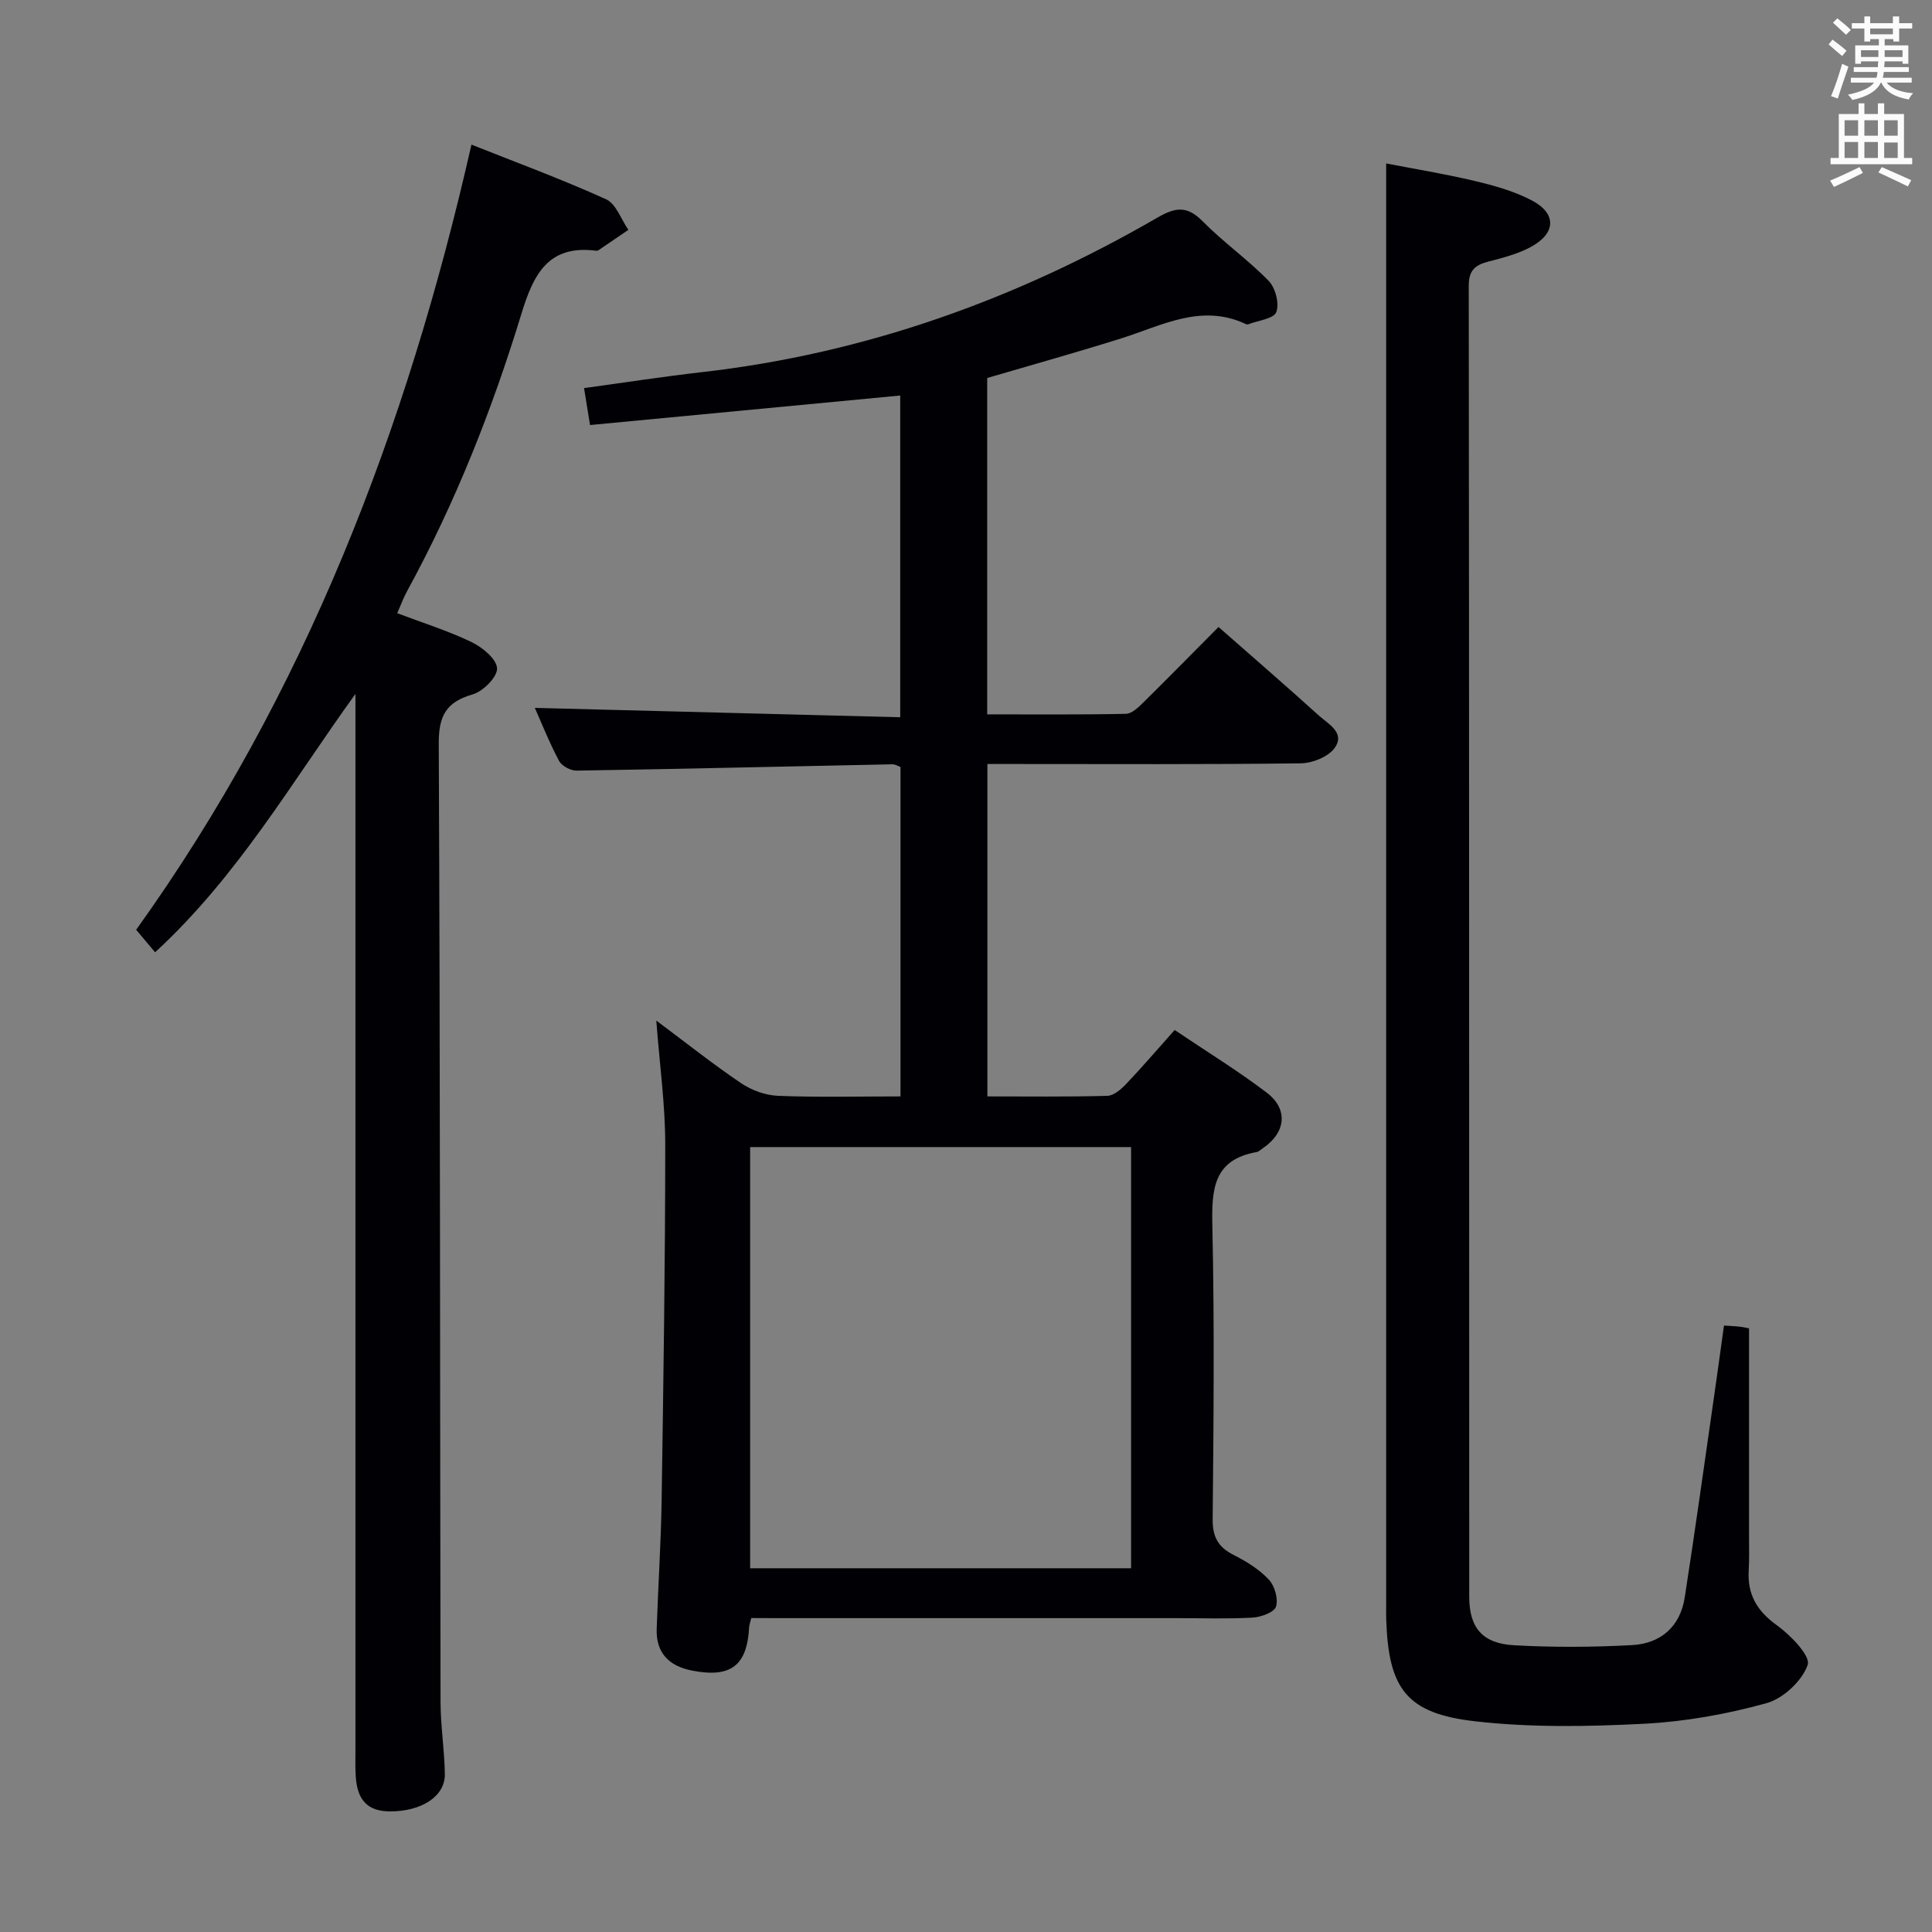 <svg enable-background="new 0 0 400 400" viewBox="0 0 400 400" xmlns="http://www.w3.org/2000/svg"><rect x="0" y="0" width="400" height="400" fill="#808080" stroke="none"/><g fill="#010105"><path d="m155.54 335c-.23.96-.41 1.42-.44 1.89-.42 7.98-3.79 10.56-11.86 8.98-4.69-.92-7.45-3.63-7.28-8.61.29-8.81.88-17.61 1.02-26.42.37-24.63.75-49.27.75-73.91 0-8.19-1.15-16.38-1.85-25.63 6.39 4.77 11.83 9.1 17.57 12.97 2.18 1.47 5.06 2.51 7.66 2.61 8.31.33 16.64.12 25.33.12 0-22.84 0-45.4 0-68.21-.48-.16-1.08-.56-1.68-.55-21.79.44-43.58.96-65.38 1.31-1.23.02-3.07-.96-3.63-2.01-2.02-3.79-3.61-7.81-5.02-10.98 24.96.64 50.07 1.29 75.65 1.94 0-22.84 0-44.87 0-66.61-21.4 2.04-42.79 4.07-64.22 6.11-.53-3.25-.84-5.2-1.24-7.65 8.28-1.13 16.4-2.39 24.56-3.32 33.7-3.86 64.91-15.05 94.14-31.97 3.77-2.18 6.15-2.5 9.36.74 4.31 4.37 9.41 7.96 13.69 12.36 1.4 1.44 2.24 4.7 1.57 6.46-.52 1.38-3.76 1.73-5.8 2.52-.14.05-.35.03-.49-.04-9.23-4.34-17.39.31-25.84 2.97-9.01 2.83-18.11 5.37-27.72 8.19v69.64c9.53 0 19.12.09 28.71-.11 1.22-.02 2.58-1.33 3.59-2.33 5.21-5.13 10.32-10.35 15.59-15.65 7.08 6.22 13.99 12.2 20.77 18.33 1.96 1.77 5.56 3.59 3.25 6.75-1.34 1.83-4.59 3.12-7 3.15-19.66.25-39.32.14-58.98.14-1.82 0-3.64 0-5.89 0v68.82c8.29 0 16.57.11 24.84-.12 1.35-.04 2.88-1.39 3.93-2.5 3.3-3.47 6.42-7.12 10-11.13 6.49 4.38 13 8.37 19.05 12.96 4.55 3.45 3.96 8.32-.81 11.53-.41.28-.81.69-1.27.78-9.12 1.62-9.32 7.93-9.16 15.5.44 20.15.25 40.32.06 60.48-.04 3.68 1.11 5.8 4.33 7.43 2.64 1.33 5.3 2.98 7.29 5.1 1.22 1.3 2 4 1.49 5.61-.37 1.18-3.11 2.17-4.86 2.27-5.15.29-10.32.11-15.49.11-27.66 0-55.32 0-82.97 0-1.78-.02-3.57-.02-5.32-.02zm-.23-10.31h78.87c0-29.16 0-58.18 0-87.2-26.48 0-52.56 0-78.87 0z"/><path d="m356.93 274.44c1.46.1 2.42.13 3.38.25.8.1 1.59.29 1.81.33v43.14c0 2.33.07 4.67-.07 7-.28 4.94 1.69 8.36 5.8 11.31 2.85 2.05 7.05 6.37 6.41 8.22-1.14 3.32-5.07 6.98-8.54 7.94-8.24 2.28-16.85 3.82-25.38 4.26-11.61.59-23.38.8-34.9-.51-14.27-1.62-17.97-6.74-18.44-21.1-.03-1-.01-2-.01-3 0-88.63 0-177.26 0-265.89 0-10.6 0-21.19 0-32.55 5.67 1.1 12.08 2.14 18.4 3.64 4 .95 8.09 2.1 11.71 3.99 5.2 2.7 5.09 6.8-.12 9.64-2.72 1.48-5.85 2.27-8.88 3.06-2.74.72-4.02 1.83-4.01 5.03.1 90.46.07 180.93.1 271.39 0 6.38 2.69 9.67 9.25 10.04 8.13.46 16.33.41 24.47-.03 5.92-.32 9.97-3.83 10.9-9.89 2.16-13.94 4.1-27.91 6.11-41.87.67-4.59 1.28-9.19 2.01-14.4z"/><path d="m82.24 126.96c5.3 2 10.52 3.63 15.4 5.98 2.24 1.08 5.16 3.48 5.27 5.42.1 1.77-2.88 4.78-5.04 5.4-5.54 1.61-7.06 4.46-7.03 10.25.3 66.13.25 132.26.37 198.39.01 4.97.82 9.94.89 14.91.07 4.58-4.79 7.73-11.34 7.72-4.53-.01-6.76-2.21-7.1-7.13-.13-1.82-.07-3.66-.07-5.49 0-70.96 0-141.92 0-212.89 0-1.95 0-3.9 0-5.85-13.2 18.28-24.35 37.73-41.48 53.49-1.14-1.35-2.37-2.81-3.92-4.66 35.02-48.83 56.08-103.79 69.42-162.56 9.22 3.67 18.69 7.16 27.86 11.31 2.08.94 3.12 4.17 4.63 6.34-2.07 1.41-4.13 2.82-6.2 4.22-.13.09-.33.12-.48.1-9.94-1.28-12.98 4.91-15.47 13.07-6.07 19.89-13.71 39.2-23.72 57.51-.7 1.28-1.2 2.67-1.99 4.47z"/></g><path d="m378.6 9.2.8-1c.9.7 1.9 1.4 2.9 2.3l-.9 1.1c-1.1-.9-2-1.7-2.8-2.4zm.5 10.7c.9-2.1 1.6-4.3 2.3-6.7.4.2.8.4 1.3.6-.7 2.1-1.5 4.3-2.2 6.6zm.4-15.2.9-.9c1 .8 2 1.6 2.8 2.4l-1 1c-1-.9-1.9-1.8-2.7-2.5zm12.5-1.3h1.2v1.4h2.7v1.1h-2.7v2.7h-1.2v-.5h-1.8v1.3h4.9v3.8h-1.2v-.5h-3.7c0 .4-.1.9-.1 1.2h5.1v1h-5.2c0 .5-.1.9-.2 1.2h6v1h-5.2c1.1 1.3 2.9 2 5.5 2.2-.4.4-.7.8-.9 1.3-2.9-.5-4.8-1.6-5.7-3.5h-.1c-.8 1.7-2.7 2.9-5.9 3.6-.2-.4-.6-.8-.9-1.1 2.8-.6 4.6-1.4 5.4-2.5h-4.8v-1h5.3c.1-.3.2-.7.2-1.2h-4.9v-1h5c0-.4 0-.8.1-1.2h-3.6v.5h-1.2v-3.8h4.9v-1.3h-1.8v.5h-1.2v-2.7h-2.6v-1.1h2.6v-1.4h1.2v1.4h4.7v-1.4zm-6.7 8.4h3.6c0-.4 0-.9 0-1.4h-3.6zm1.9-4.7h4.7v-1.2h-4.7zm6.7 3.3h-3.7v1.4h3.7z" fill="#fafbfa"/><path d="m384.7 21.4h1.3v2.2h2.8v-2.2h1.3v2.2h4.1v9.1h1.7v1.3h-16.9v-1.3h1.7v-9.1h4.1v-2.2zm.3 13.2.7 1.2c-1.8.9-3.8 1.9-6 2.9-.2-.4-.5-.8-.8-1.3 2.4-1 4.4-2 6.1-2.8zm-3.1-6.5h2.8v-3.2h-2.8zm0 4.6h2.8v-3.3h-2.8zm4.1-4.6h2.8v-3.2h-2.8zm0 4.6h2.8v-3.3h-2.8zm3.6 1.9c2.1.9 4.1 1.8 6.1 2.7l-.7 1.3c-2.2-1.1-4.2-2-6.1-2.9zm3.3-9.7h-2.8v3.2h2.8zm-2.8 7.8h2.8v-3.2h-2.8z" fill="#fafbfa"/></svg>